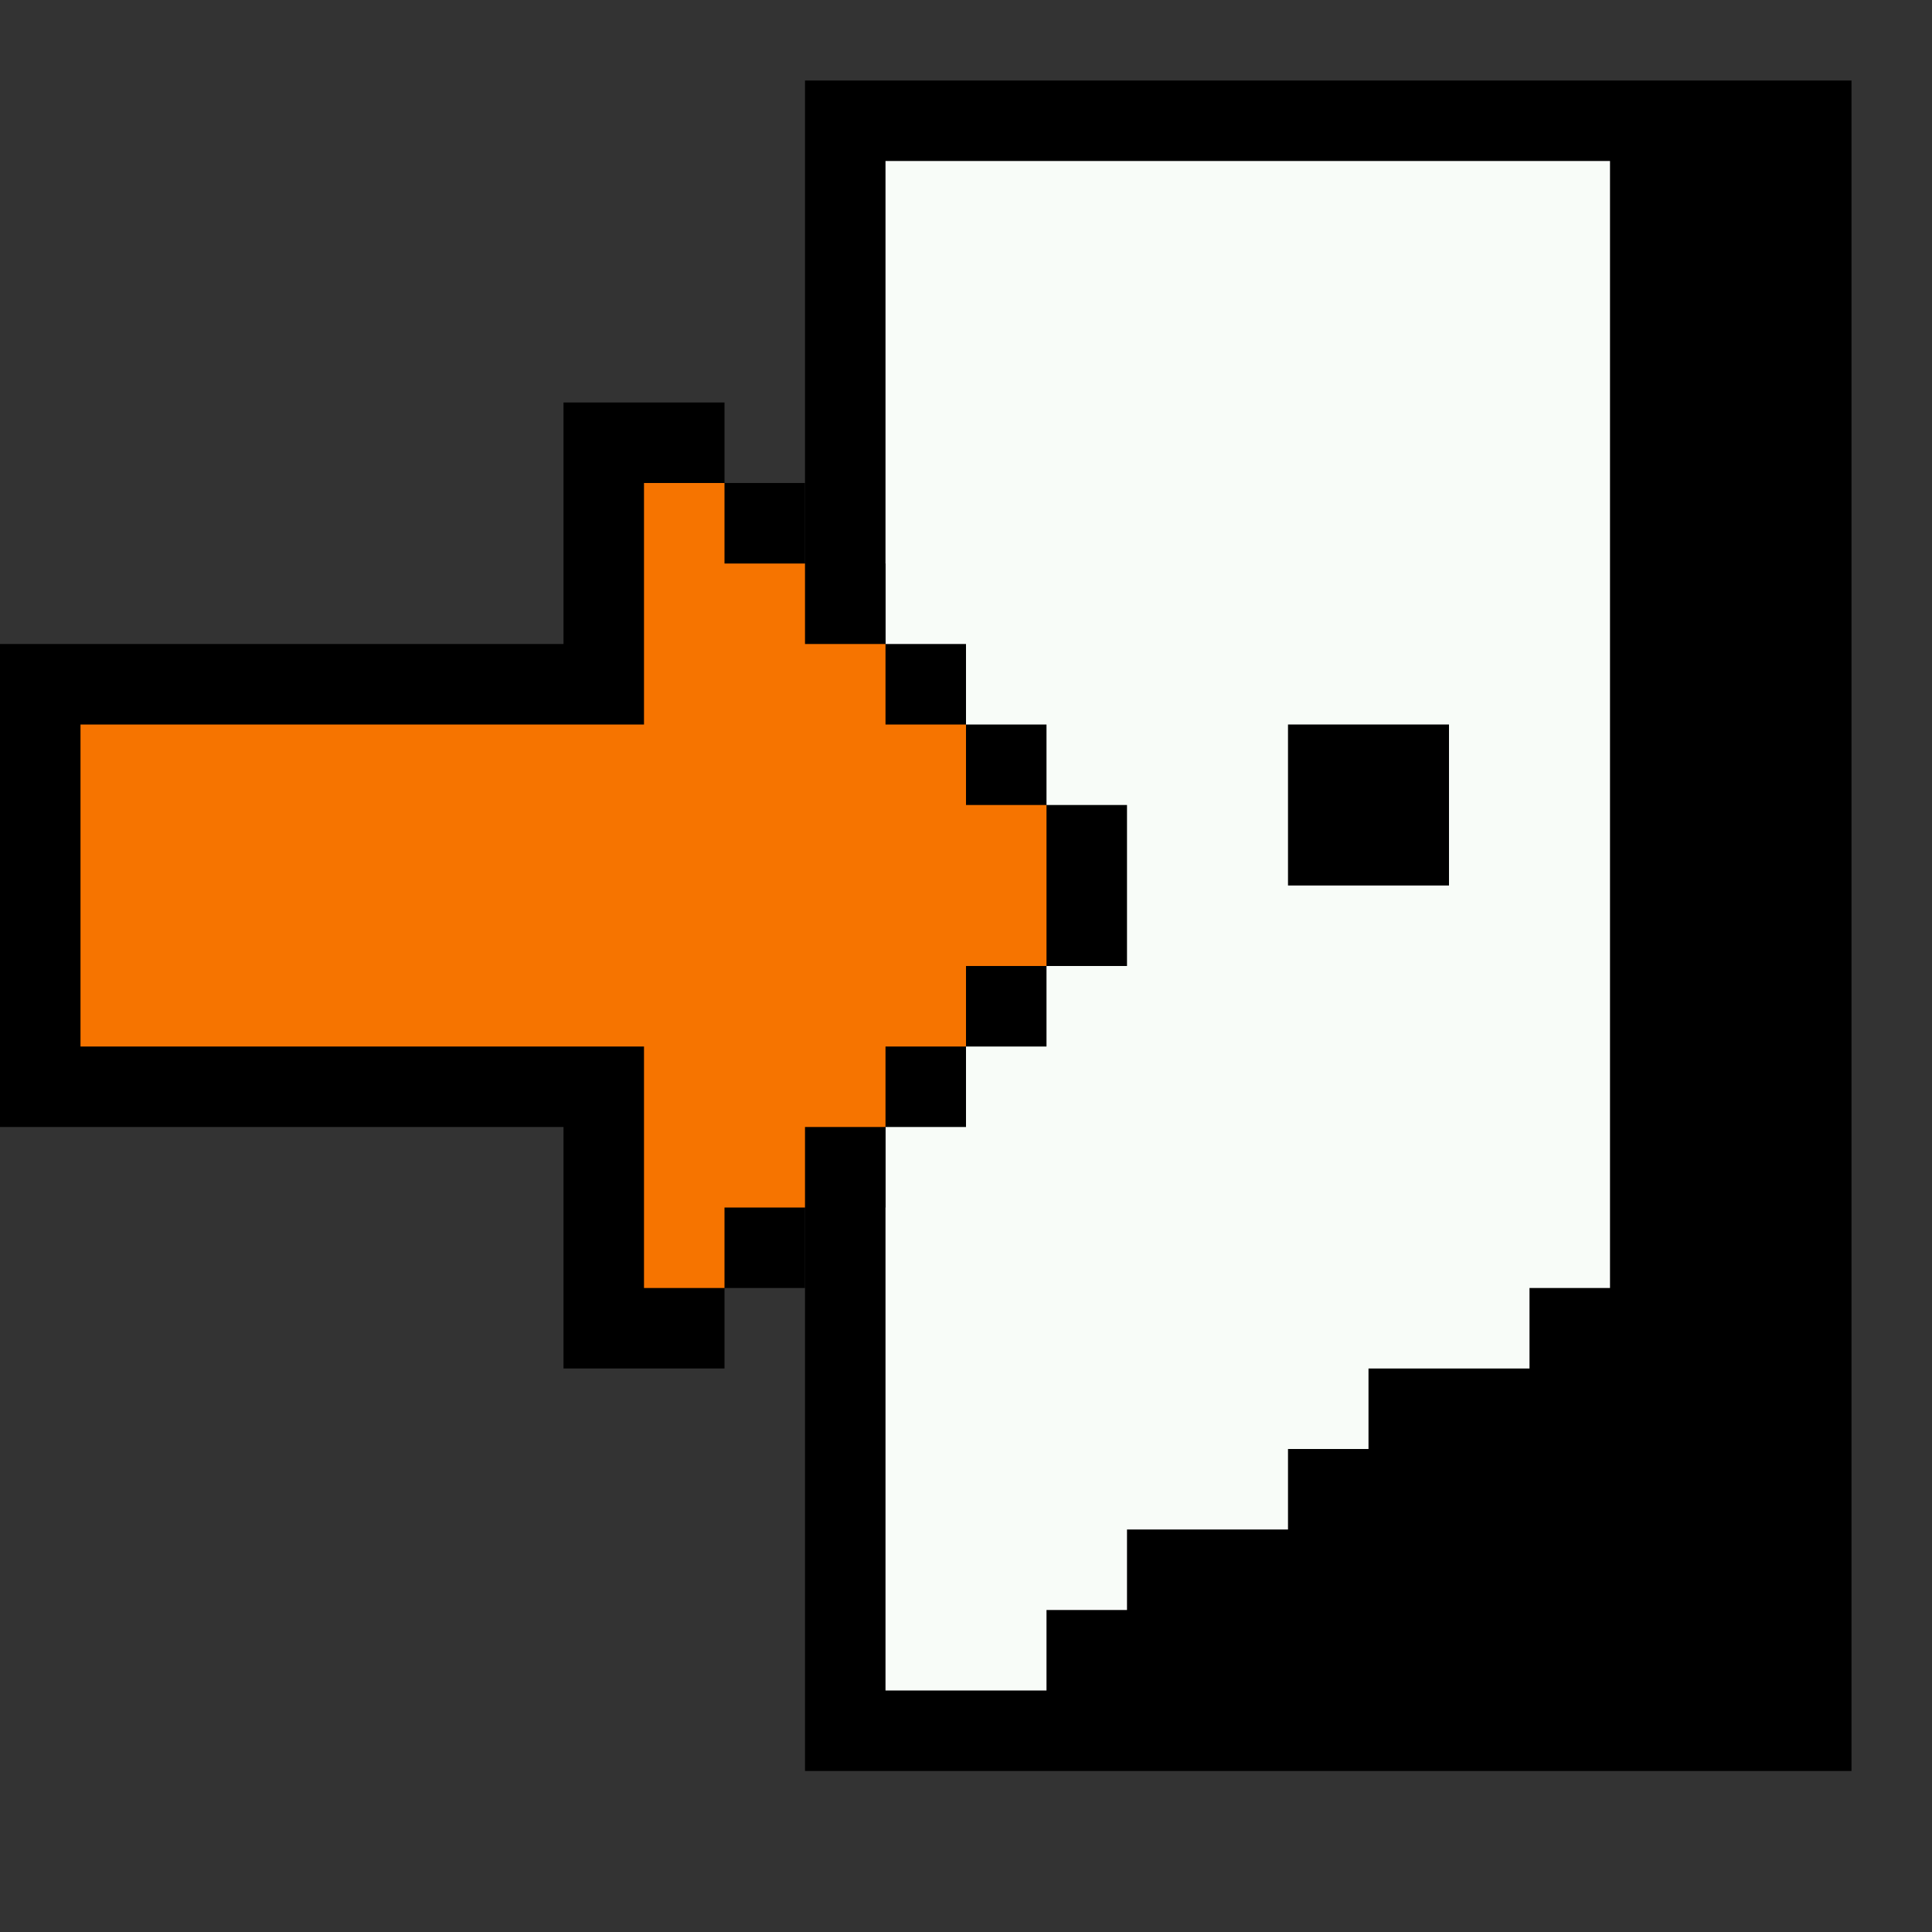 <?xml version="1.0" encoding="UTF-8" standalone="no"?>
<!-- Created with Inkscape (http://www.inkscape.org/) -->

<svg
   version="1.1"
   id="svg2"
   width="24"
   height="24"
   viewBox="0 0 24 24"
   sodipodi:docname="application-exit.svg"
   xml:space="preserve"
   inkscape:version="1.2.2 (b0a8486541, 2022-12-01)"
   xmlns:inkscape="http://www.inkscape.org/namespaces/inkscape"
   xmlns:sodipodi="http://sodipodi.sourceforge.net/DTD/sodipodi-0.dtd"
   xmlns="http://www.w3.org/2000/svg"
   xmlns:svg="http://www.w3.org/2000/svg"><rect x="0" y="0" width="24" height="24" fill="#333333" stroke="none"/><defs
     id="defs6"><inkscape:path-effect
       effect="fillet_chamfer"
       id="path-effect531"
       is_visible="true"
       lpeversion="1"
       nodesatellites_param="F,0,0,1,0,0,0,1 @ F,0,0,1,0,0,0,1 @ F,0,0,1,0,0,0,1 @ F,0,0,1,0,0,0,1 @ F,0,0,1,0,0,0,1 @ F,0,0,1,0,2,0,1 @ F,0,0,1,0,0,0,1 @ F,0,0,1,0,0,0,1 @ F,0,0,1,0,0,0,1 @ F,0,0,1,0,0,0,1 @ F,0,0,1,0,0,0,1 @ F,0,0,1,0,0,0,1 @ F,0,0,1,0,0,0,1 @ F,0,0,1,0,0,0,1 @ F,0,0,1,0,2,0,1 @ F,0,0,1,0,0,0,1"
       unit="px"
       method="auto"
       mode="F"
       radius="0"
       chamfer_steps="1"
       flexible="false"
       use_knot_distance="true"
       apply_no_radius="true"
       apply_with_radius="true"
       only_selected="false"
       hide_knots="false" /></defs><style
     id="current-color-scheme">.ColorScheme-Text { color:#232629; }
.ColorScheme-Highlight { color:#3daee9; }
.ColorScheme-NegativeText { color:#da4453; }
.ColorScheme-NeutralText { color:#f67400; }
.ColorScheme-PositiveText { color:#27ae60; }</style><sodipodi:namedview
     id="namedview4"
     pagecolor="#ffeee5"
     bordercolor="#000000"
     borderopacity="0.25"
     inkscape:showpageshadow="2"
     inkscape:pageopacity="0"
     inkscape:pagecheckerboard="0"
     inkscape:deskcolor="#d1d1d1"
     showgrid="true"
     inkscape:zoom="34.5"
     inkscape:cx="8.0289855"
     inkscape:cy="12"
     inkscape:window-width="1920"
     inkscape:window-height="1010"
     inkscape:window-x="0"
     inkscape:window-y="0"
     inkscape:window-maximized="1"
     inkscape:current-layer="svg2"><inkscape:grid
       type="xygrid"
       id="grid248"
       originx="3"
       originy="3" /></sodipodi:namedview><path
     style="fill:#000000;stroke-width:1"
     d="M 23,1 H 10 v 21 h 13 z"
     id="path1009"
     sodipodi:nodetypes="ccccc" /><path
     id="path736"
     style="fill:#f8fcf8;fill-opacity:1;stroke-width:0.5;stroke-linecap:round;paint-order:stroke fill markers;stop-color:#000000"
     d="m 11,2 v 19 h 2 v -1 h 1 v -1 h 2 v -1 h 1 v -1 h 2 v -1 h 1 V 2 Z m 5,7 h 2 v 2 h -2 z"
     sodipodi:nodetypes="cccccccccccccccccccc" /><g
     id="path883"
     class="ColorScheme-NeutralText"
     transform="translate(4,3)"><path
       style="color:#f67400;fill:#000000;-inkscape-stroke:none;paint-order:stroke fill markers"
       d="m 3,2 v 3 h -7 v 6 h 7 v 3 H 5 V 13 H 6 V 12 H 7 V 11 H 8 V 10 H 9 V 9 h 1 V 7 H 9 V 6 H 8 V 5 H 7 V 4 H 6 V 4 3 H 5 V 2 Z"
       id="path3039"
       sodipodi:nodetypes="cccccccccccccccccccccccccccccc" /><path
       style="fill:currentColor;stroke-width:2;-inkscape-stroke:none;paint-order:stroke fill markers"
       d="M -3,10 V 6 H 4 V 3 H 5 V 4 H 6 V 5 H 7 V 6 H 8 V 7 H 9 V 9 H 8 v 1 H 7 v 1 H 6 v 1 H 5 v 1 H 4 v -3 z"
       id="path3041"
       sodipodi:nodetypes="ccccccccccccccccccccccccc" /></g></svg>
